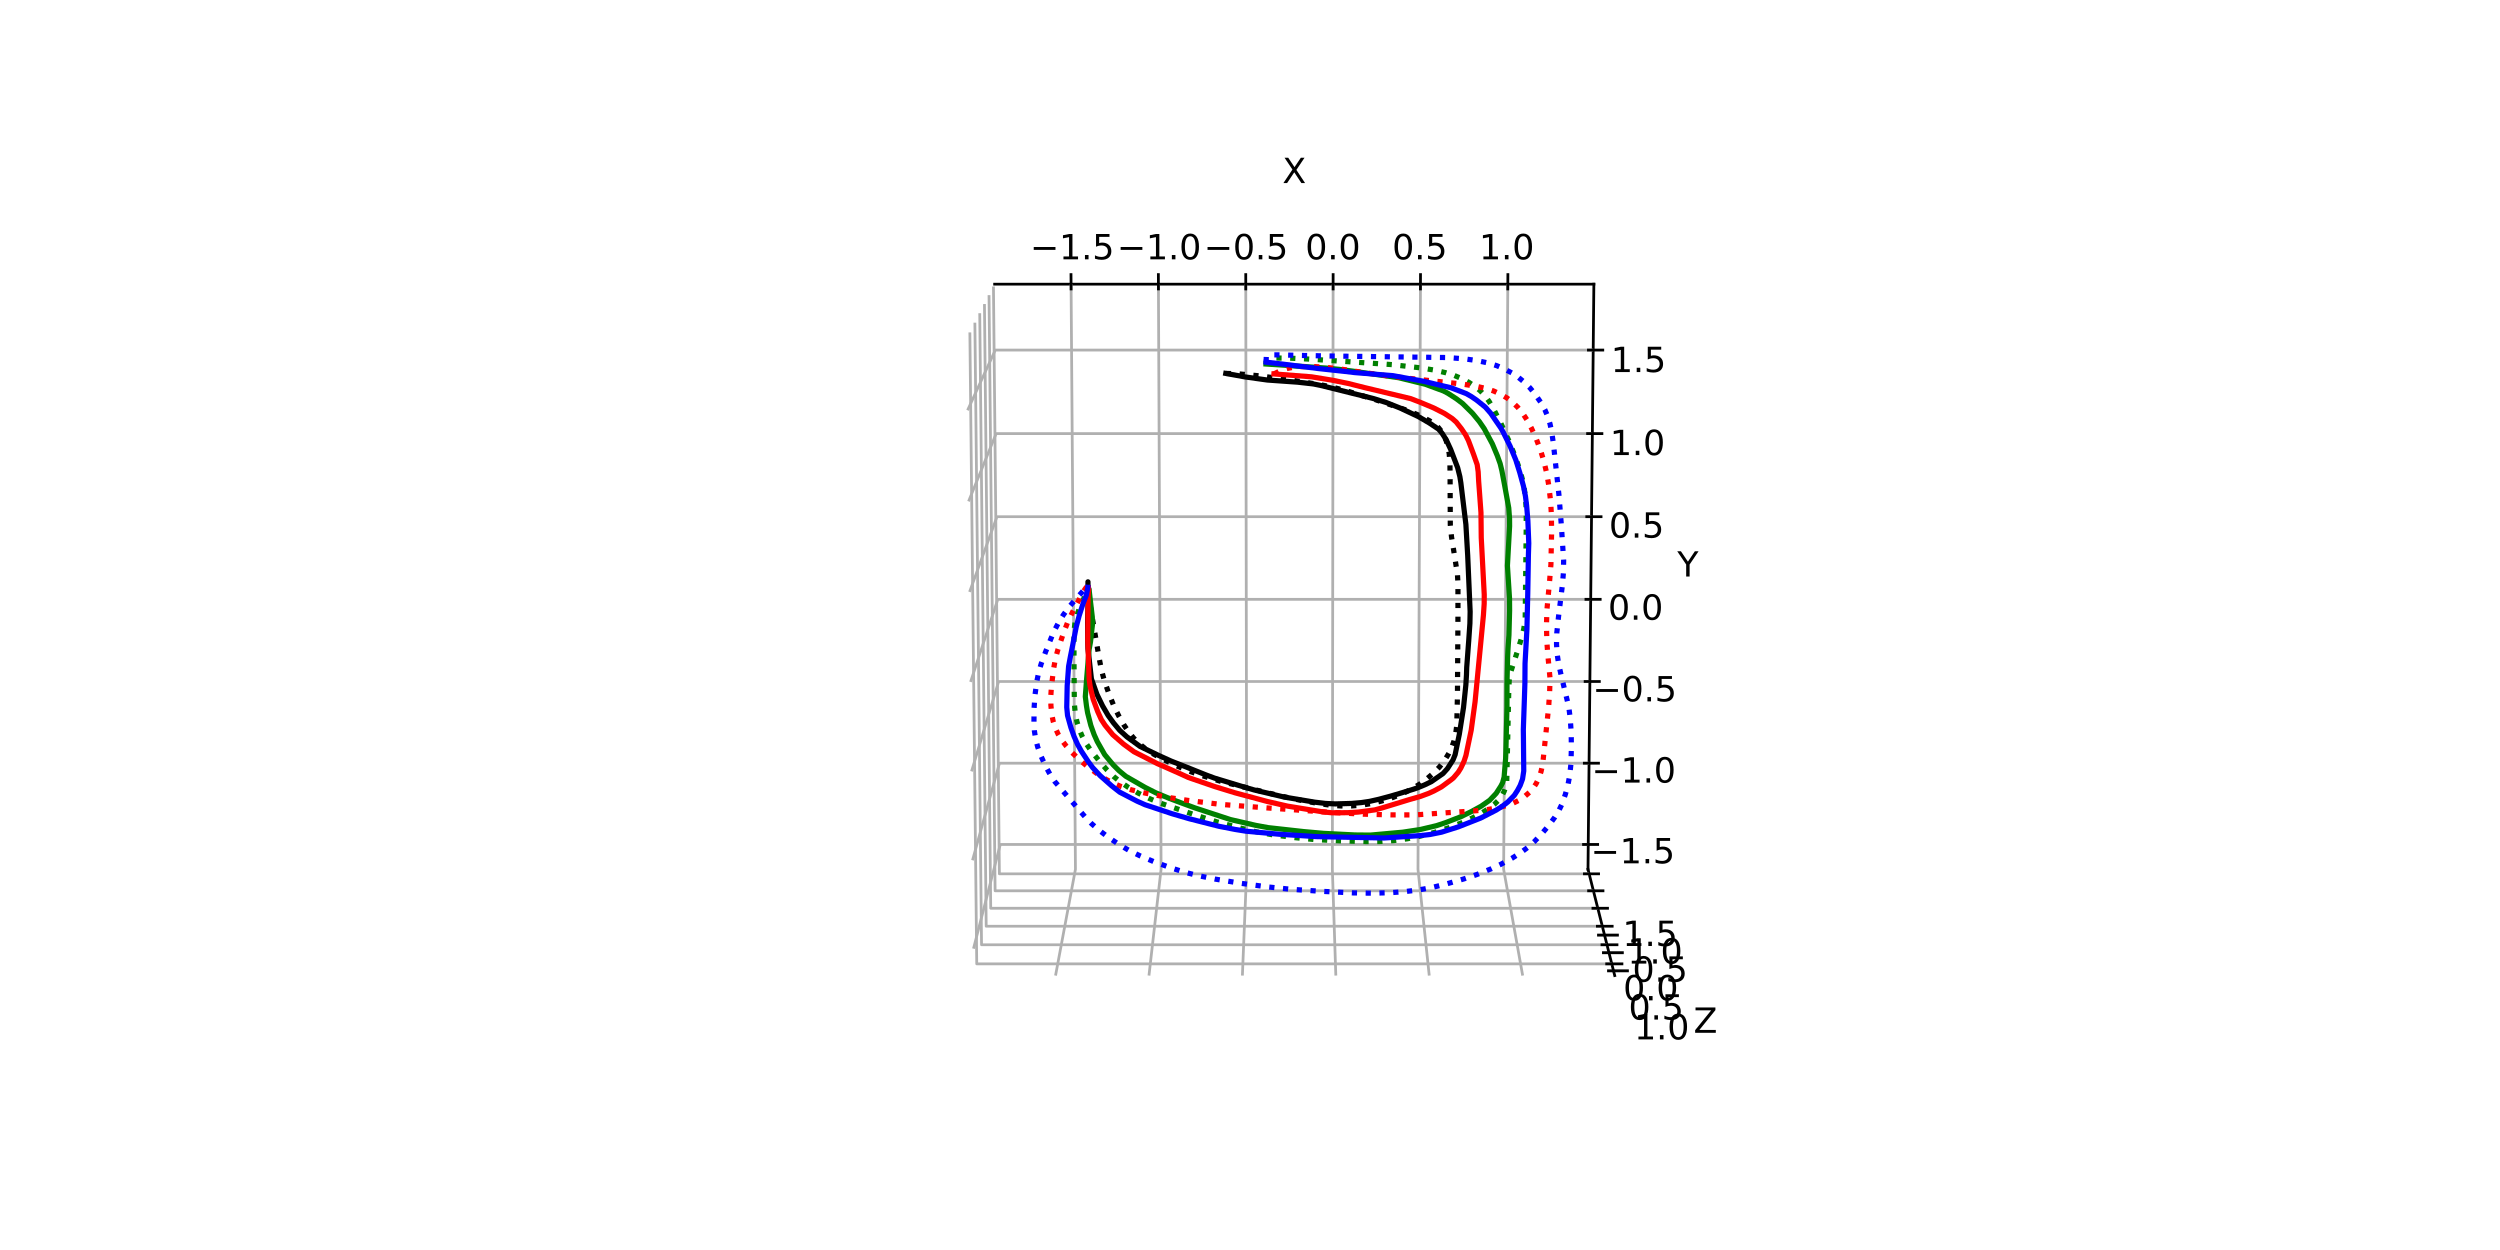 <?xml version="1.0" encoding="utf-8" standalone="no"?>
<!DOCTYPE svg PUBLIC "-//W3C//DTD SVG 1.1//EN"
  "http://www.w3.org/Graphics/SVG/1.1/DTD/svg11.dtd">
<!-- Created with matplotlib (https://matplotlib.org/) -->
<svg height="360pt" version="1.1" viewBox="0 0 720 360" width="720pt" xmlns="http://www.w3.org/2000/svg" xmlns:xlink="http://www.w3.org/1999/xlink">
 <defs>
  <style type="text/css">*{stroke-linecap:butt;stroke-linejoin:round;}</style>
 </defs>
 <g id="figure_1">
  <g id="patch_1">
   <path d="M 0 360 
L 720 360 
L 720 0 
L 0 0 
z
" style="fill:#ffffff;"/>
  </g>
  <g id="patch_2">
   <path d="M 230.4 320.4 
L 507.6 320.4 
L 507.6 43.2 
L 230.4 43.2 
z
" style="fill:#ffffff;"/>
  </g>
  <g id="pane3d_1">
   <g id="patch_3">
    <path d="M 288.15 250.347 
L 286.458 81.84 
L 278.436 97.459 
L 280.453 280.965 
" style="fill:#ffffff;stroke:#ffffff;stroke-linejoin:miter;"/>
   </g>
  </g>
  <g id="pane3d_2">
   <g id="patch_4">
    <path d="M 288.15 250.347 
L 457.342 250.347 
L 465.039 280.965 
L 280.453 280.965 
" style="fill:#ffffff;stroke:#ffffff;stroke-linejoin:miter;"/>
   </g>
  </g>
  <g id="pane3d_3">
   <g id="patch_5">
    <path d="M 288.15 250.347 
L 457.342 250.347 
L 459.033 81.84 
L 286.458 81.84 
" style="fill:#ffffff;stroke:#ffffff;stroke-linejoin:miter;"/>
   </g>
  </g>
  <g id="axis3d_1">
   <g id="line2d_1">
    <path d="M 286.458 81.84 
L 459.033 81.84 
" style="fill:none;stroke:#000000;stroke-linecap:square;stroke-width:0.8;"/>
   </g>
   <g id="text_1">
    <!-- X -->
    <g transform="translate(369.321 52.721)scale(0.1 -0.1)">
     <defs>
      <path d="M 6.297 72.906 
L 16.891 72.906 
L 35.016 45.797 
L 53.219 72.906 
L 63.812 72.906 
L 40.375 37.891 
L 65.375 0 
L 54.781 0 
L 34.281 31 
L 13.625 0 
L 2.984 0 
L 29 38.922 
z
" id="DejaVuSans-88"/>
     </defs>
     <use xlink:href="#DejaVuSans-88"/>
    </g>
   </g>
   <g id="Line3DCollection_1">
    <path d="M 308.467 81.84 
L 309.728 250.347 
L 303.994 280.965 
" style="fill:none;stroke:#b0b0b0;stroke-width:0.8;"/>
    <path d="M 333.624 81.84 
L 334.391 250.347 
L 330.901 280.965 
" style="fill:none;stroke:#b0b0b0;stroke-width:0.8;"/>
    <path d="M 358.781 81.84 
L 359.054 250.347 
L 357.809 280.965 
" style="fill:none;stroke:#b0b0b0;stroke-width:0.8;"/>
    <path d="M 383.937 81.84 
L 383.718 250.347 
L 384.716 280.965 
" style="fill:none;stroke:#b0b0b0;stroke-width:0.8;"/>
    <path d="M 409.094 81.84 
L 408.381 250.347 
L 411.624 280.965 
" style="fill:none;stroke:#b0b0b0;stroke-width:0.8;"/>
    <path d="M 434.251 81.84 
L 433.045 250.347 
L 438.531 280.965 
" style="fill:none;stroke:#b0b0b0;stroke-width:0.8;"/>
   </g>
   <g id="xtick_1">
    <g id="line2d_2">
     <path d="M 308.477 83.215 
L 308.447 79.089 
" style="fill:none;stroke:#000000;stroke-linecap:square;stroke-width:0.8;"/>
    </g>
    <g id="text_2">
     <!-- −1.5 -->
     <g transform="translate(296.657 74.686)scale(0.1 -0.1)">
      <defs>
       <path d="M 10.594 35.5 
L 73.188 35.5 
L 73.188 27.203 
L 10.594 27.203 
z
" id="DejaVuSans-8722"/>
       <path d="M 12.406 8.297 
L 28.516 8.297 
L 28.516 63.922 
L 10.984 60.406 
L 10.984 69.391 
L 28.422 72.906 
L 38.281 72.906 
L 38.281 8.297 
L 54.391 8.297 
L 54.391 0 
L 12.406 0 
z
" id="DejaVuSans-49"/>
       <path d="M 10.688 12.406 
L 21 12.406 
L 21 0 
L 10.688 0 
z
" id="DejaVuSans-46"/>
       <path d="M 10.797 72.906 
L 49.516 72.906 
L 49.516 64.594 
L 19.828 64.594 
L 19.828 46.734 
Q 21.969 47.469 24.109 47.828 
Q 26.266 48.188 28.422 48.188 
Q 40.625 48.188 47.75 41.5 
Q 54.891 34.812 54.891 23.391 
Q 54.891 11.625 47.562 5.094 
Q 40.234 -1.422 26.906 -1.422 
Q 22.312 -1.422 17.547 -0.641 
Q 12.797 0.141 7.719 1.703 
L 7.719 11.625 
Q 12.109 9.234 16.797 8.062 
Q 21.484 6.891 26.703 6.891 
Q 35.156 6.891 40.078 11.328 
Q 45.016 15.766 45.016 23.391 
Q 45.016 31 40.078 35.438 
Q 35.156 39.891 26.703 39.891 
Q 22.75 39.891 18.812 39.016 
Q 14.891 38.141 10.797 36.281 
z
" id="DejaVuSans-53"/>
      </defs>
      <use xlink:href="#DejaVuSans-8722"/>
      <use x="83.789" xlink:href="#DejaVuSans-49"/>
      <use x="147.412" xlink:href="#DejaVuSans-46"/>
      <use x="179.199" xlink:href="#DejaVuSans-53"/>
     </g>
    </g>
   </g>
   <g id="xtick_2">
    <g id="line2d_3">
     <path d="M 333.63 83.215 
L 333.611 79.089 
" style="fill:none;stroke:#000000;stroke-linecap:square;stroke-width:0.8;"/>
    </g>
    <g id="text_3">
     <!-- −1.0 -->
     <g transform="translate(321.684 74.686)scale(0.1 -0.1)">
      <defs>
       <path d="M 31.781 66.406 
Q 24.172 66.406 20.328 58.906 
Q 16.5 51.422 16.5 36.375 
Q 16.5 21.391 20.328 13.891 
Q 24.172 6.391 31.781 6.391 
Q 39.453 6.391 43.281 13.891 
Q 47.125 21.391 47.125 36.375 
Q 47.125 51.422 43.281 58.906 
Q 39.453 66.406 31.781 66.406 
z
M 31.781 74.219 
Q 44.047 74.219 50.516 64.516 
Q 56.984 54.828 56.984 36.375 
Q 56.984 17.969 50.516 8.266 
Q 44.047 -1.422 31.781 -1.422 
Q 19.531 -1.422 13.062 8.266 
Q 6.594 17.969 6.594 36.375 
Q 6.594 54.828 13.062 64.516 
Q 19.531 74.219 31.781 74.219 
z
" id="DejaVuSans-48"/>
      </defs>
      <use xlink:href="#DejaVuSans-8722"/>
      <use x="83.789" xlink:href="#DejaVuSans-49"/>
      <use x="147.412" xlink:href="#DejaVuSans-46"/>
      <use x="179.199" xlink:href="#DejaVuSans-48"/>
     </g>
    </g>
   </g>
   <g id="xtick_3">
    <g id="line2d_4">
     <path d="M 358.783 83.215 
L 358.776 79.089 
" style="fill:none;stroke:#000000;stroke-linecap:square;stroke-width:0.8;"/>
    </g>
    <g id="text_4">
     <!-- −0.5 -->
     <g transform="translate(346.711 74.686)scale(0.1 -0.1)">
      <use xlink:href="#DejaVuSans-8722"/>
      <use x="83.789" xlink:href="#DejaVuSans-48"/>
      <use x="147.412" xlink:href="#DejaVuSans-46"/>
      <use x="179.199" xlink:href="#DejaVuSans-53"/>
     </g>
    </g>
   </g>
   <g id="xtick_4">
    <g id="line2d_5">
     <path d="M 383.936 83.215 
L 383.941 79.089 
" style="fill:none;stroke:#000000;stroke-linecap:square;stroke-width:0.8;"/>
    </g>
    <g id="text_5">
     <!-- 0.0 -->
     <g transform="translate(375.928 74.686)scale(0.1 -0.1)">
      <use xlink:href="#DejaVuSans-48"/>
      <use x="63.623" xlink:href="#DejaVuSans-46"/>
      <use x="95.41" xlink:href="#DejaVuSans-48"/>
     </g>
    </g>
   </g>
   <g id="xtick_5">
    <g id="line2d_6">
     <path d="M 409.088 83.215 
L 409.106 79.089 
" style="fill:none;stroke:#000000;stroke-linecap:square;stroke-width:0.8;"/>
    </g>
    <g id="text_6">
     <!-- 0.5 -->
     <g transform="translate(400.955 74.686)scale(0.1 -0.1)">
      <use xlink:href="#DejaVuSans-48"/>
      <use x="63.623" xlink:href="#DejaVuSans-46"/>
      <use x="95.41" xlink:href="#DejaVuSans-53"/>
     </g>
    </g>
   </g>
   <g id="xtick_6">
    <g id="line2d_7">
     <path d="M 434.241 83.215 
L 434.271 79.089 
" style="fill:none;stroke:#000000;stroke-linecap:square;stroke-width:0.8;"/>
    </g>
    <g id="text_7">
     <!-- 1.0 -->
     <g transform="translate(425.982 74.686)scale(0.1 -0.1)">
      <use xlink:href="#DejaVuSans-49"/>
      <use x="63.623" xlink:href="#DejaVuSans-46"/>
      <use x="95.41" xlink:href="#DejaVuSans-48"/>
     </g>
    </g>
   </g>
  </g>
  <g id="axis3d_2">
   <g id="line2d_8">
    <path d="M 457.342 250.347 
L 459.033 81.84 
" style="fill:none;stroke:#000000;stroke-linecap:square;stroke-width:0.8;"/>
   </g>
   <g id="text_8">
    <!-- Y -->
    <g transform="translate(483.059 166.049)scale(0.1 -0.1)">
     <defs>
      <path d="M -0.203 72.906 
L 10.406 72.906 
L 30.609 42.922 
L 50.688 72.906 
L 61.281 72.906 
L 35.5 34.719 
L 35.5 0 
L 25.594 0 
L 25.594 34.719 
z
" id="DejaVuSans-89"/>
     </defs>
     <use xlink:href="#DejaVuSans-89"/>
    </g>
   </g>
   <g id="Line3DCollection_2">
    <path d="M 280.368 273.209 
L 288.079 243.212 
L 457.413 243.212 
" style="fill:none;stroke:#b0b0b0;stroke-width:0.8;"/>
    <path d="M 280.088 247.758 
L 287.844 219.808 
L 457.648 219.808 
" style="fill:none;stroke:#b0b0b0;stroke-width:0.8;"/>
    <path d="M 279.807 222.152 
L 287.607 196.274 
L 457.884 196.274 
" style="fill:none;stroke:#b0b0b0;stroke-width:0.8;"/>
    <path d="M 279.523 196.39 
L 287.37 172.609 
L 458.122 172.609 
" style="fill:none;stroke:#b0b0b0;stroke-width:0.8;"/>
    <path d="M 279.238 170.471 
L 287.131 148.811 
L 458.361 148.811 
" style="fill:none;stroke:#b0b0b0;stroke-width:0.8;"/>
    <path d="M 278.952 144.393 
L 286.891 124.879 
L 458.601 124.879 
" style="fill:none;stroke:#b0b0b0;stroke-width:0.8;"/>
    <path d="M 278.663 118.154 
L 286.649 100.813 
L 458.843 100.813 
" style="fill:none;stroke:#b0b0b0;stroke-width:0.8;"/>
   </g>
   <g id="xtick_7">
    <g id="line2d_9">
     <path d="M 456.058 243.212 
L 460.123 243.212 
" style="fill:none;stroke:#000000;stroke-linecap:square;stroke-width:0.8;"/>
    </g>
    <g id="text_9">
     <!-- −1.5 -->
     <g transform="translate(458.112 248.635)scale(0.1 -0.1)">
      <use xlink:href="#DejaVuSans-8722"/>
      <use x="83.789" xlink:href="#DejaVuSans-49"/>
      <use x="147.412" xlink:href="#DejaVuSans-46"/>
      <use x="179.199" xlink:href="#DejaVuSans-53"/>
     </g>
    </g>
   </g>
   <g id="xtick_8">
    <g id="line2d_10">
     <path d="M 456.29 219.808 
L 460.365 219.808 
" style="fill:none;stroke:#000000;stroke-linecap:square;stroke-width:0.8;"/>
    </g>
    <g id="text_10">
     <!-- −1.0 -->
     <g transform="translate(458.38 225.381)scale(0.1 -0.1)">
      <use xlink:href="#DejaVuSans-8722"/>
      <use x="83.789" xlink:href="#DejaVuSans-49"/>
      <use x="147.412" xlink:href="#DejaVuSans-46"/>
      <use x="179.199" xlink:href="#DejaVuSans-48"/>
     </g>
    </g>
   </g>
   <g id="xtick_9">
    <g id="line2d_11">
     <path d="M 456.522 196.274 
L 460.609 196.274 
" style="fill:none;stroke:#000000;stroke-linecap:square;stroke-width:0.8;"/>
    </g>
    <g id="text_11">
     <!-- −0.5 -->
     <g transform="translate(458.651 201.997)scale(0.1 -0.1)">
      <use xlink:href="#DejaVuSans-8722"/>
      <use x="83.789" xlink:href="#DejaVuSans-48"/>
      <use x="147.412" xlink:href="#DejaVuSans-46"/>
      <use x="179.199" xlink:href="#DejaVuSans-53"/>
     </g>
    </g>
   </g>
   <g id="xtick_10">
    <g id="line2d_12">
     <path d="M 456.756 172.609 
L 460.854 172.609 
" style="fill:none;stroke:#000000;stroke-linecap:square;stroke-width:0.8;"/>
    </g>
    <g id="text_12">
     <!-- 0.0 -->
     <g transform="translate(463.112 178.484)scale(0.1 -0.1)">
      <use xlink:href="#DejaVuSans-48"/>
      <use x="63.623" xlink:href="#DejaVuSans-46"/>
      <use x="95.41" xlink:href="#DejaVuSans-48"/>
     </g>
    </g>
   </g>
   <g id="xtick_11">
    <g id="line2d_13">
     <path d="M 456.991 148.811 
L 461.101 148.811 
" style="fill:none;stroke:#000000;stroke-linecap:square;stroke-width:0.8;"/>
    </g>
    <g id="text_13">
     <!-- 0.5 -->
     <g transform="translate(463.386 154.84)scale(0.1 -0.1)">
      <use xlink:href="#DejaVuSans-48"/>
      <use x="63.623" xlink:href="#DejaVuSans-46"/>
      <use x="95.41" xlink:href="#DejaVuSans-53"/>
     </g>
    </g>
   </g>
   <g id="xtick_12">
    <g id="line2d_14">
     <path d="M 457.228 124.879 
L 461.349 124.879 
" style="fill:none;stroke:#000000;stroke-linecap:square;stroke-width:0.8;"/>
    </g>
    <g id="text_14">
     <!-- 1.0 -->
     <g transform="translate(463.661 131.064)scale(0.1 -0.1)">
      <use xlink:href="#DejaVuSans-49"/>
      <use x="63.623" xlink:href="#DejaVuSans-46"/>
      <use x="95.41" xlink:href="#DejaVuSans-48"/>
     </g>
    </g>
   </g>
   <g id="xtick_13">
    <g id="line2d_15">
     <path d="M 457.465 100.813 
L 461.598 100.813 
" style="fill:none;stroke:#000000;stroke-linecap:square;stroke-width:0.8;"/>
    </g>
    <g id="text_15">
     <!-- 1.5 -->
     <g transform="translate(463.937 107.155)scale(0.1 -0.1)">
      <use xlink:href="#DejaVuSans-49"/>
      <use x="63.623" xlink:href="#DejaVuSans-46"/>
      <use x="95.41" xlink:href="#DejaVuSans-53"/>
     </g>
    </g>
   </g>
  </g>
  <g id="axis3d_3">
   <g id="line2d_16">
    <path d="M 457.342 250.347 
L 465.039 280.965 
" style="fill:none;stroke:#000000;stroke-linecap:square;stroke-width:0.8;"/>
   </g>
   <g id="text_16">
    <!-- Z -->
    <g transform="translate(487.75 297.443)scale(0.1 -0.1)">
     <defs>
      <path d="M 5.609 72.906 
L 62.891 72.906 
L 62.891 65.375 
L 16.797 8.297 
L 64.016 8.297 
L 64.016 0 
L 4.5 0 
L 4.5 7.516 
L 50.594 64.594 
L 5.609 64.594 
z
" id="DejaVuSans-90"/>
     </defs>
     <use xlink:href="#DejaVuSans-90"/>
    </g>
   </g>
   <g id="Line3DCollection_3">
    <path d="M 457.672 251.661 
L 287.82 251.661 
L 286.115 82.509 
" style="fill:none;stroke:#b0b0b0;stroke-width:0.8;"/>
    <path d="M 458.9 256.547 
L 286.592 256.547 
L 284.836 84.998 
" style="fill:none;stroke:#b0b0b0;stroke-width:0.8;"/>
    <path d="M 460.164 261.576 
L 285.327 261.576 
L 283.52 87.561 
" style="fill:none;stroke:#b0b0b0;stroke-width:0.8;"/>
    <path d="M 461.466 266.755 
L 284.025 266.755 
L 282.163 90.203 
" style="fill:none;stroke:#b0b0b0;stroke-width:0.8;"/>
    <path d="M 462.808 272.09 
L 282.684 272.09 
L 280.764 92.926 
" style="fill:none;stroke:#b0b0b0;stroke-width:0.8;"/>
    <path d="M 464.19 277.59 
L 281.301 277.59 
L 279.321 95.735 
" style="fill:none;stroke:#b0b0b0;stroke-width:0.8;"/>
   </g>
   <g id="xtick_14">
    <g id="line2d_17">
     <path d="M 456.313 251.661 
L 460.389 251.661 
" style="fill:none;stroke:#000000;stroke-linecap:square;stroke-width:0.8;"/>
    </g>
    <g id="text_17">
     <!-- −1.5 -->
     <g transform="translate(458.906 272.447)scale(0.1 -0.1)">
      <use xlink:href="#DejaVuSans-8722"/>
      <use x="83.789" xlink:href="#DejaVuSans-49"/>
      <use x="147.412" xlink:href="#DejaVuSans-46"/>
      <use x="179.199" xlink:href="#DejaVuSans-53"/>
     </g>
    </g>
   </g>
   <g id="xtick_15">
    <g id="line2d_18">
     <path d="M 457.522 256.547 
L 461.657 256.547 
" style="fill:none;stroke:#000000;stroke-linecap:square;stroke-width:0.8;"/>
    </g>
    <g id="text_18">
     <!-- −1.0 -->
     <g transform="translate(460.325 277.515)scale(0.1 -0.1)">
      <use xlink:href="#DejaVuSans-8722"/>
      <use x="83.789" xlink:href="#DejaVuSans-49"/>
      <use x="147.412" xlink:href="#DejaVuSans-46"/>
      <use x="179.199" xlink:href="#DejaVuSans-48"/>
     </g>
    </g>
   </g>
   <g id="xtick_16">
    <g id="line2d_19">
     <path d="M 458.766 261.576 
L 462.962 261.576 
" style="fill:none;stroke:#000000;stroke-linecap:square;stroke-width:0.8;"/>
    </g>
    <g id="text_19">
     <!-- −0.5 -->
     <g transform="translate(461.786 282.732)scale(0.1 -0.1)">
      <use xlink:href="#DejaVuSans-8722"/>
      <use x="83.789" xlink:href="#DejaVuSans-48"/>
      <use x="147.412" xlink:href="#DejaVuSans-46"/>
      <use x="179.199" xlink:href="#DejaVuSans-53"/>
     </g>
    </g>
   </g>
   <g id="xtick_17">
    <g id="line2d_20">
     <path d="M 460.047 266.755 
L 464.305 266.755 
" style="fill:none;stroke:#000000;stroke-linecap:square;stroke-width:0.8;"/>
    </g>
    <g id="text_20">
     <!-- 0.0 -->
     <g transform="translate(467.481 288.105)scale(0.1 -0.1)">
      <use xlink:href="#DejaVuSans-48"/>
      <use x="63.623" xlink:href="#DejaVuSans-46"/>
      <use x="95.41" xlink:href="#DejaVuSans-48"/>
     </g>
    </g>
   </g>
   <g id="xtick_18">
    <g id="line2d_21">
     <path d="M 461.367 272.09 
L 465.69 272.09 
" style="fill:none;stroke:#000000;stroke-linecap:square;stroke-width:0.8;"/>
    </g>
    <g id="text_21">
     <!-- 0.5 -->
     <g transform="translate(469.03 293.639)scale(0.1 -0.1)">
      <use xlink:href="#DejaVuSans-48"/>
      <use x="63.623" xlink:href="#DejaVuSans-46"/>
      <use x="95.41" xlink:href="#DejaVuSans-53"/>
     </g>
    </g>
   </g>
   <g id="xtick_19">
    <g id="line2d_22">
     <path d="M 462.727 277.59 
L 467.117 277.59 
" style="fill:none;stroke:#000000;stroke-linecap:square;stroke-width:0.8;"/>
    </g>
    <g id="text_22">
     <!-- 1.0 -->
     <g transform="translate(470.628 299.343)scale(0.1 -0.1)">
      <use xlink:href="#DejaVuSans-49"/>
      <use x="63.623" xlink:href="#DejaVuSans-46"/>
      <use x="95.41" xlink:href="#DejaVuSans-48"/>
     </g>
    </g>
   </g>
  </g>
  <g id="axes_1">
   <g id="line2d_23">
    <path clip-path="url(#p2dff18bbbe)" d="M 353.028 107.543 
L 358.539 108.547 
L 364.976 109.446 
L 373.71 110.065 
L 378.201 110.568 
L 380.335 111.001 
L 395.256 114.708 
L 399.239 115.927 
L 403.268 117.531 
L 408.477 119.974 
L 411.68 121.845 
L 414.301 123.599 
L 415.314 124.776 
L 416.5 126.637 
L 417.793 129.43 
L 419.802 134.695 
L 420.443 137.277 
L 420.724 139.047 
L 422.176 151.039 
L 422.696 159.994 
L 423.4 176.167 
L 423.332 179.564 
L 422.988 184.577 
L 422.41 192.242 
L 422.343 194.372 
L 422.165 197.267 
L 421.491 203.782 
L 420.28 211.484 
L 419.077 217.338 
L 418.467 218.863 
L 416.864 221.362 
L 415.606 222.762 
L 412.243 225.106 
L 410.349 226.023 
L 408.193 226.917 
L 406.597 227.444 
L 403.819 228.299 
L 400.452 229.294 
L 397.118 230.189 
L 394.402 230.799 
L 392.044 231.147 
L 389.264 231.389 
L 384.571 231.526 
L 381.726 231.39 
L 378.611 231.018 
L 369.842 229.55 
L 361.241 227.518 
L 359.071 226.902 
L 349.784 224.094 
L 347.414 223.215 
L 341.469 220.835 
L 337.251 219.172 
L 333.546 217.493 
L 328.364 214.988 
L 324.564 212.23 
L 322.479 210.336 
L 320.67 208.17 
L 319.151 206.064 
L 317.532 203.286 
L 315.911 199.946 
L 314.327 195.503 
L 313.339 186.833 
L 313.272 184.688 
L 313.227 179.233 
L 313.431 171.614 
L 313.514 169.766 
L 313.471 169.317 
L 313.471 169.317 
" style="fill:none;stroke:#000000;stroke-linecap:square;stroke-width:1.5;"/>
   </g>
   <g id="line2d_24">
    <path clip-path="url(#p2dff18bbbe)" d="M 353.028 107.543 
L 356.52 107.653 
L 362.761 108.249 
L 371.507 109.408 
L 380.123 110.763 
L 384.148 111.602 
L 388.352 112.737 
L 396.181 115.126 
L 405.385 118.223 
L 408.389 119.492 
L 411.562 121.093 
L 412.992 121.999 
L 414.152 123.019 
L 415.039 124.091 
L 415.797 125.338 
L 416.51 126.969 
L 417.036 128.754 
L 417.374 130.696 
L 417.581 133.345 
L 417.625 137.368 
L 417.687 151.119 
L 418.029 154.569 
L 418.776 159.222 
L 419.751 165.48 
L 419.889 168.096 
L 419.892 177.223 
L 419.746 200.229 
L 419.542 208.986 
L 419.224 211.375 
L 418.727 213.474 
L 418.099 215.236 
L 417.268 216.967 
L 416.047 218.971 
L 414.613 220.839 
L 412.998 222.524 
L 410.952 224.293 
L 408.786 225.889 
L 406.509 227.277 
L 403.869 228.597 
L 401.238 229.643 
L 397.923 230.693 
L 394.861 231.438 
L 392.174 231.876 
L 389.296 232.105 
L 386.218 232.118 
L 383.409 231.93 
L 380.197 231.492 
L 373.634 230.288 
L 368.472 229.162 
L 351.654 225.048 
L 345.84 223.277 
L 342.261 222.004 
L 338.703 220.488 
L 334.573 218.49 
L 331.723 216.885 
L 329.728 215.523 
L 327.97 214.07 
L 326.438 212.521 
L 325.078 210.843 
L 323.646 208.714 
L 322.146 206.064 
L 320.666 203.004 
L 319.307 199.623 
L 318 195.854 
L 317.202 192.907 
L 316.542 189.448 
L 313.523 171.754 
L 313.343 169.12 
L 313.331 167.57 
L 313.339 168.614 
" style="fill:none;stroke:#000000;stroke-dasharray:1.5,2.475;stroke-dashoffset:0;stroke-width:1.5;"/>
   </g>
   <g id="line2d_25">
    <path clip-path="url(#p2dff18bbbe)" d="M 364.61 104.838 
L 381.886 106.002 
L 385.701 106.372 
L 389.462 106.865 
L 402.806 108.784 
L 410.457 110.66 
L 415.704 112.591 
L 417.043 113.3 
L 419.448 114.855 
L 421.223 116.202 
L 424.08 119.028 
L 426.033 121.392 
L 427.452 123.459 
L 429.798 127.832 
L 431.236 131.27 
L 432.048 133.54 
L 432.544 135.574 
L 433.288 139.538 
L 434.521 146.286 
L 434.749 149.346 
L 434.765 151.528 
L 434.139 162.916 
L 434.739 172.297 
L 434.766 175.87 
L 434.576 182.898 
L 434.306 186.796 
L 434.2 189.079 
L 434.017 196.494 
L 434.005 203.518 
L 433.7 216.357 
L 433.616 218.468 
L 433.18 223.805 
L 432.751 225.42 
L 432.244 226.403 
L 430.896 228.493 
L 429.046 230.456 
L 426.574 232.183 
L 423.832 233.692 
L 420.702 235.221 
L 416.382 236.902 
L 413.725 237.786 
L 409.025 238.902 
L 404.015 239.666 
L 394.663 240.51 
L 390.211 240.468 
L 381.199 240.009 
L 375.478 239.499 
L 365.214 238.358 
L 361.672 237.707 
L 354.371 236.034 
L 344.161 232.68 
L 340.3 231.269 
L 336.8 229.955 
L 332.918 228.35 
L 329.81 226.78 
L 324.217 223.562 
L 322.291 221.966 
L 320.652 220.335 
L 318.153 217.341 
L 316.016 213.584 
L 315.113 211.575 
L 314.16 208.92 
L 313.226 205.258 
L 312.903 203.297 
L 312.57 200.616 
L 312.946 195.531 
L 313.664 187.044 
L 314.059 184.901 
L 314.641 179.764 
L 314.585 177.706 
L 313.647 169.725 
L 313.477 169.325 
L 313.477 169.325 
" style="fill:none;stroke:#008000;stroke-linecap:square;stroke-width:1.5;"/>
   </g>
   <g id="line2d_26">
    <path clip-path="url(#p2dff18bbbe)" d="M 364.611 104.838 
L 364.736 104.021 
L 364.935 103.721 
L 366.034 103.201 
L 367.344 103.103 
L 371.419 103.146 
L 377.479 103.441 
L 400.876 105.006 
L 409.006 105.931 
L 413.019 106.574 
L 416.213 107.302 
L 418.734 108.099 
L 421.121 109.099 
L 423.015 110.105 
L 424.784 111.275 
L 426.37 112.598 
L 427.72 114.045 
L 428.85 115.592 
L 430.206 117.899 
L 432.394 122.217 
L 434.537 126.879 
L 436.281 131.247 
L 437.588 134.976 
L 438.454 138.065 
L 439.01 140.801 
L 439.356 143.566 
L 439.536 146.736 
L 439.554 151.668 
L 439.252 178.42 
L 438.848 181.078 
L 438.215 183.703 
L 437.052 187.45 
L 434.981 193.889 
L 434.669 195.851 
L 434.541 198.204 
L 433.949 224.96 
L 433.628 226.641 
L 433.177 227.971 
L 432.506 229.241 
L 431.58 230.454 
L 430.388 231.616 
L 428.933 232.742 
L 426.861 234.065 
L 424.075 235.56 
L 420.97 236.969 
L 417.156 238.435 
L 413.266 239.688 
L 409.008 240.817 
L 405.315 241.567 
L 401.558 242.073 
L 397.67 242.347 
L 393.717 242.387 
L 385.662 242.158 
L 378.503 241.779 
L 373.044 241.253 
L 366.407 240.4 
L 361.982 239.59 
L 357.413 238.52 
L 350.467 236.697 
L 344.253 234.721 
L 334.233 231.318 
L 331.041 229.992 
L 327.794 228.405 
L 325.025 226.807 
L 322.622 225.167 
L 320.749 223.648 
L 318.866 221.808 
L 316.792 219.431 
L 314.053 215.99 
L 312.652 213.889 
L 311.63 211.971 
L 310.823 210.007 
L 310.134 207.753 
L 309.685 205.514 
L 309.443 203.002 
L 309.383 199.638 
L 309.307 188.808 
L 309.306 181.855 
L 309.556 179.667 
L 309.996 177.753 
L 310.841 175.195 
L 311.624 173.442 
L 313.279 169.973 
L 313.358 169.415 
L 313.339 168.614 
L 313.339 168.614 
" style="fill:none;stroke:#008000;stroke-dasharray:1.5,2.475;stroke-dashoffset:0;stroke-width:1.5;"/>
   </g>
   <g id="line2d_27">
    <path clip-path="url(#p2dff18bbbe)" d="M 366.894 107.69 
L 377.738 108.528 
L 383.573 109.482 
L 388.264 110.432 
L 393.042 111.637 
L 406.302 114.809 
L 409.481 116.049 
L 412.925 117.495 
L 415.989 119.061 
L 418.214 120.519 
L 419.387 121.553 
L 420.93 123.525 
L 422.103 125.274 
L 422.91 126.886 
L 423.446 128.316 
L 424.388 130.851 
L 425.429 133.823 
L 425.715 135.892 
L 425.851 138.569 
L 426.079 141.621 
L 426.518 147.633 
L 426.575 152.765 
L 426.6 154.878 
L 427.463 171.273 
L 427.443 173.899 
L 427.228 177.162 
L 424.822 202.097 
L 423.705 210.302 
L 422.187 217.578 
L 421.635 219.266 
L 420.716 221.21 
L 419.955 222.43 
L 418.607 224.017 
L 417.972 224.544 
L 415.135 226.631 
L 412.928 227.824 
L 411.466 228.486 
L 409.068 229.376 
L 405.893 230.279 
L 402.108 231.441 
L 397.881 232.727 
L 395.935 233.251 
L 391.189 233.876 
L 388.183 234.051 
L 383.582 234.082 
L 380.959 233.82 
L 370.854 232.17 
L 365.029 230.836 
L 355.65 228.317 
L 349.914 226.555 
L 342.281 223.932 
L 339.748 222.769 
L 336.053 221.131 
L 333.318 219.929 
L 326.585 216.506 
L 323.549 214.279 
L 320.488 211.61 
L 318.256 208.876 
L 317.167 207.21 
L 316.136 204.923 
L 314.83 201.386 
L 313.966 197.709 
L 313.675 195.662 
L 313.366 187.183 
L 313.268 184.513 
L 313.367 172.201 
L 313.512 169.677 
L 313.471 169.317 
L 313.471 169.317 
" style="fill:none;stroke:#ff0000;stroke-linecap:square;stroke-width:1.5;"/>
   </g>
   <g id="line2d_28">
    <path clip-path="url(#p2dff18bbbe)" d="M 366.894 107.69 
L 368.957 106.668 
L 370.599 106.142 
L 372.434 105.79 
L 375.058 105.575 
L 377.896 105.552 
L 381.15 105.735 
L 385.641 106.225 
L 392.479 107.242 
L 400.835 108.413 
L 408.305 109.237 
L 420.831 110.567 
L 425.298 111.272 
L 428.176 111.938 
L 430.203 112.624 
L 432.3 113.597 
L 433.984 114.599 
L 435.572 115.805 
L 437.058 117.247 
L 438.449 118.919 
L 439.72 120.847 
L 441.084 123.382 
L 442.35 126.164 
L 443.65 129.601 
L 444.631 132.811 
L 445.434 136.205 
L 446.037 139.75 
L 446.569 144.288 
L 446.798 148.169 
L 446.861 153.318 
L 446.664 162.55 
L 446.323 166.881 
L 445.523 175.551 
L 445.383 180.025 
L 445.486 184.735 
L 445.768 188.537 
L 446.407 195.37 
L 446.304 199.1 
L 446.013 203.572 
L 444.314 219.927 
L 443.821 222.21 
L 443.175 224.109 
L 442.403 225.7 
L 441.508 227.039 
L 440.442 228.221 
L 438.911 229.544 
L 437.571 230.435 
L 435.808 231.304 
L 433.785 232.029 
L 431.43 232.621 
L 428.39 233.149 
L 425.125 233.49 
L 407.513 234.696 
L 400.566 234.683 
L 392.56 234.48 
L 382.813 233.936 
L 365.181 232.699 
L 351.504 231.658 
L 342.361 230.546 
L 336.248 229.631 
L 329.866 228.423 
L 325.853 227.478 
L 322.949 226.548 
L 320.672 225.588 
L 318.546 224.466 
L 316.15 222.963 
L 313.457 220.988 
L 310.853 218.79 
L 308.811 216.807 
L 307.006 214.776 
L 305.664 212.991 
L 304.757 211.474 
L 303.922 209.631 
L 303.32 207.756 
L 302.932 205.855 
L 302.664 203.23 
L 302.627 200.521 
L 302.814 197.737 
L 303.42 192.728 
L 303.969 189.668 
L 304.671 187.104 
L 306.243 182.433 
L 307.572 178.986 
L 308.974 176.106 
L 311.907 170.503 
L 312.691 169.364 
L 313.339 168.614 
L 313.339 168.614 
" style="fill:none;stroke:#ff0000;stroke-dasharray:1.5,2.475;stroke-dashoffset:0;stroke-width:1.5;"/>
   </g>
   <g id="line2d_29">
    <path clip-path="url(#p2dff18bbbe)" d="M 364.633 104.302 
L 368.859 104.794 
L 379.589 106.134 
L 387.051 106.942 
L 390.105 107.301 
L 401.163 108.187 
L 409.818 109.773 
L 417.891 111.679 
L 422.279 113.36 
L 423.706 114.174 
L 425.251 115.228 
L 427.77 117.251 
L 429.28 118.968 
L 432.246 123.277 
L 432.899 124.426 
L 434.925 128.524 
L 436.563 132.494 
L 437.713 136.175 
L 438.751 139.978 
L 439.327 142.897 
L 439.665 145.579 
L 440.025 149.936 
L 440.287 156.443 
L 440.182 159.791 
L 439.992 171.015 
L 439.756 181.193 
L 439.584 184.343 
L 439.211 191.102 
L 439.172 196.66 
L 439.027 201.226 
L 438.72 210.127 
L 438.75 212.618 
L 438.841 222.041 
L 438.492 224.358 
L 437.817 226.188 
L 437.032 227.652 
L 436.106 229.075 
L 434.245 230.981 
L 432.675 232.187 
L 430.888 233.317 
L 426.444 235.601 
L 424.094 236.527 
L 419.959 238.15 
L 415.179 239.664 
L 411.853 240.335 
L 409.067 240.65 
L 398.669 241.341 
L 379.16 240.947 
L 368.457 240.264 
L 358.823 239.381 
L 355.748 238.886 
L 351.046 237.971 
L 342.543 235.809 
L 337.562 234.357 
L 329.772 231.761 
L 327.498 230.746 
L 322.502 228.158 
L 320.147 226.312 
L 316.882 223.428 
L 314.682 221.063 
L 313.418 219.353 
L 311.405 216.296 
L 310.32 214.342 
L 309.328 212.09 
L 308.417 209.534 
L 307.451 206.076 
L 307.222 203.69 
L 307.349 197.507 
L 307.757 191.901 
L 308.253 189.211 
L 308.923 185.859 
L 309.963 180.505 
L 310.785 177.368 
L 311.917 173.826 
L 312.843 171.479 
L 313.286 169.227 
L 313.291 169.141 
L 313.291 169.141 
" style="fill:none;stroke:#0000ff;stroke-linecap:square;stroke-width:1.5;"/>
   </g>
   <g id="line2d_30">
    <path clip-path="url(#p2dff18bbbe)" d="M 364.633 104.302 
L 364.685 102.788 
L 364.894 102.576 
L 366.152 102.205 
L 368.672 102.211 
L 374.809 102.374 
L 384.432 102.55 
L 416.848 102.974 
L 421.631 103.331 
L 425.244 103.825 
L 428.398 104.494 
L 431.03 105.303 
L 433.171 106.216 
L 435.383 107.398 
L 437.109 108.535 
L 438.944 110.03 
L 440.612 111.685 
L 442.094 113.503 
L 443.853 116.062 
L 444.937 118.03 
L 445.729 119.906 
L 446.381 121.993 
L 446.884 124.287 
L 447.385 127.839 
L 448.992 142.73 
L 449.666 151.251 
L 450.33 161.419 
L 450.259 164.987 
L 449.965 168.543 
L 448.85 177.639 
L 448.35 182.388 
L 448.277 185.487 
L 448.454 188.323 
L 448.864 191.095 
L 449.643 194.614 
L 451.818 203.621 
L 452.259 207.21 
L 452.506 211.19 
L 452.555 215.638 
L 452.416 220.116 
L 452.076 223.315 
L 451.577 225.996 
L 450.832 228.745 
L 449.849 231.57 
L 448.949 233.44 
L 447.798 235.34 
L 446.193 237.552 
L 443.969 240.188 
L 441.913 242.351 
L 440.076 243.988 
L 437.913 245.606 
L 435.526 247.122 
L 432.258 248.908 
L 429.427 250.231 
L 425.299 251.878 
L 421.555 253.14 
L 416.448 254.61 
L 412.146 255.659 
L 408.43 256.321 
L 404.402 256.802 
L 400.151 257.112 
L 395.137 257.237 
L 389.683 257.154 
L 380.63 256.701 
L 371.88 256.119 
L 365.103 255.436 
L 357.596 254.421 
L 349.87 253.162 
L 344.964 252.164 
L 341.104 251.172 
L 337.157 249.922 
L 332.194 248.108 
L 328.313 246.469 
L 325.199 244.942 
L 322.531 243.385 
L 319.167 241.115 
L 316.411 239.013 
L 314.331 237.177 
L 312.481 235.24 
L 303.816 225.137 
L 302.362 222.919 
L 301.055 220.52 
L 299.735 217.59 
L 298.857 215.123 
L 298.253 212.759 
L 297.911 210.536 
L 297.777 208.127 
L 297.818 203.97 
L 298.067 200.281 
L 298.558 196.503 
L 299.119 193.72 
L 299.863 191.163 
L 301.174 187.614 
L 303.411 182.101 
L 304.737 179.544 
L 306.212 177.136 
L 307.884 174.82 
L 309.76 172.612 
L 313.339 168.614 
L 313.339 168.614 
" style="fill:none;stroke:#0000ff;stroke-dasharray:1.5,2.475;stroke-dashoffset:0;stroke-width:1.5;"/>
   </g>
  </g>
 </g>
 <defs>
  <clipPath id="p2dff18bbbe">
   <rect height="277.2" width="277.2" x="230.4" y="43.2"/>
  </clipPath>
 </defs>
</svg>
